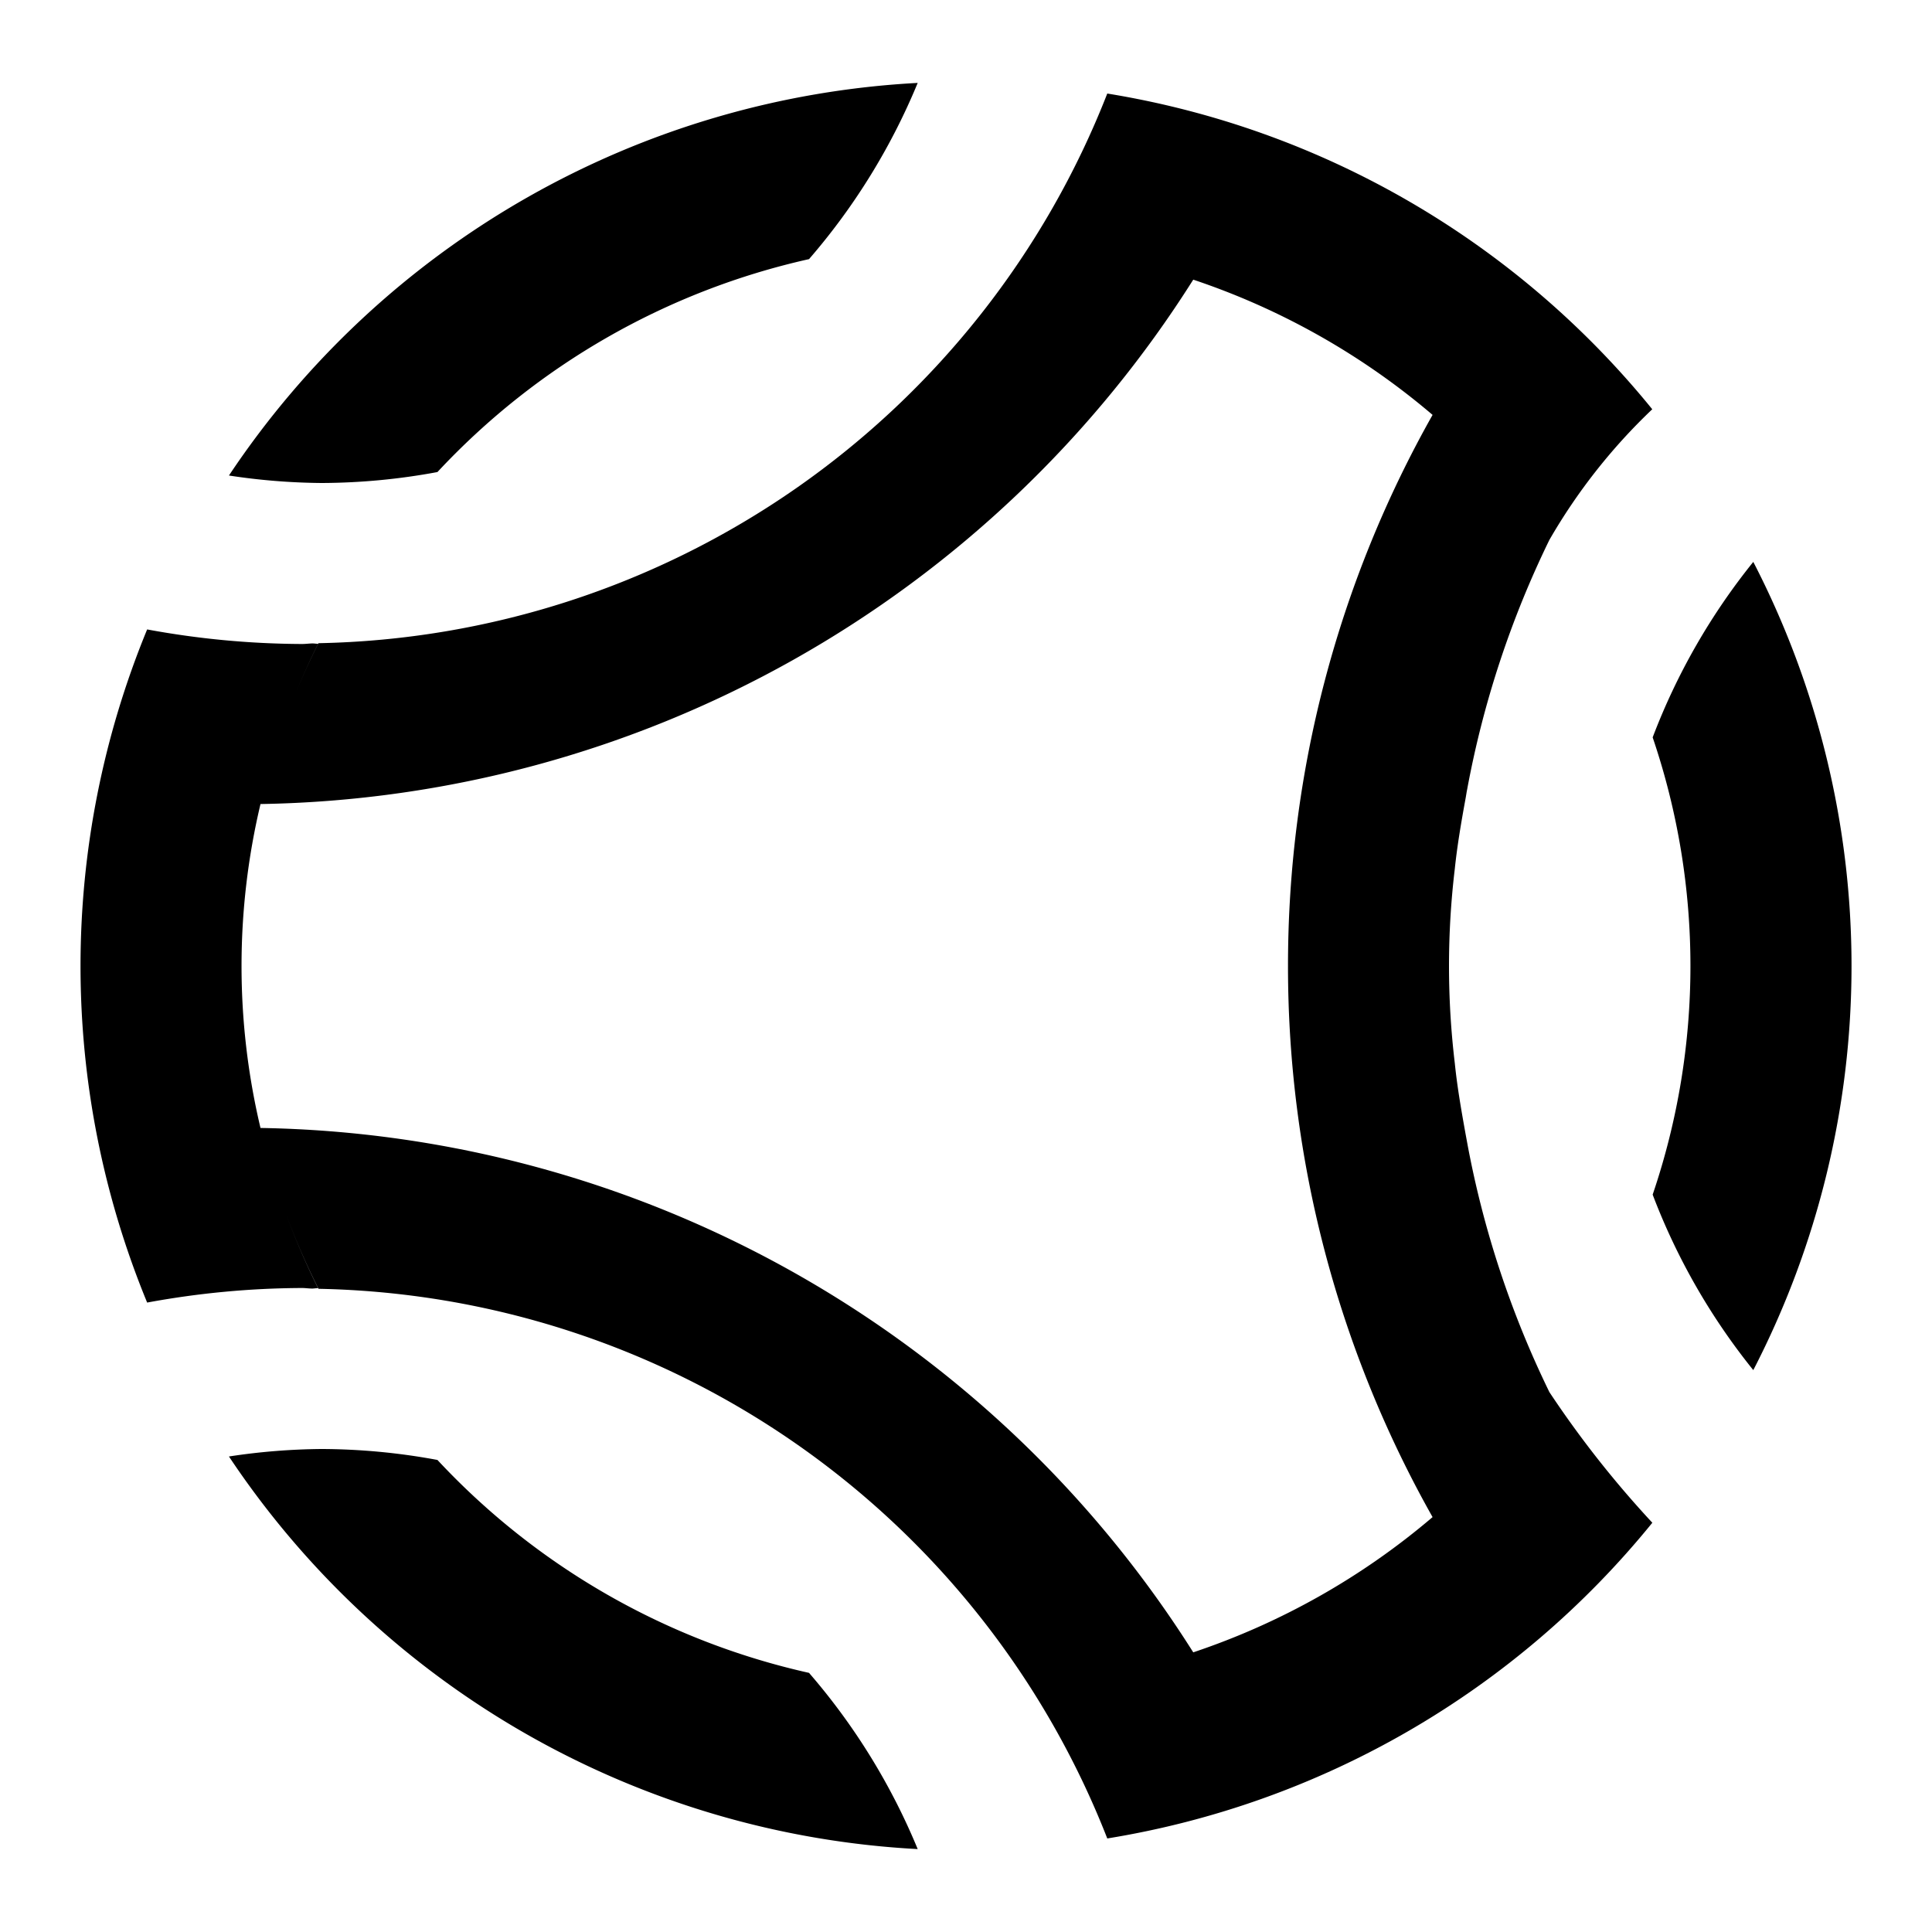 <svg xmlns="http://www.w3.org/2000/svg" viewBox="0 0 24 24"><path d="M4 6a7.986 7.986 0 0 1-1.156-.093A10.982 10.982 0 0 1 11.4 1.03a8.005 8.005 0 0 1-1.35 2.189 8.99 8.99 0 0 0-4.616 2.645A7.988 7.988 0 0 1 4 6zm1.434 12.136A7.988 7.988 0 0 0 4 18a7.986 7.986 0 0 0-1.156.093A10.982 10.982 0 0 0 11.4 22.97a8.005 8.005 0 0 0-1.35-2.189 8.99 8.99 0 0 1-4.616-2.645zM21.78 6.98a7.997 7.997 0 0 0-1.25 2.18 8.828 8.828 0 0 1 0 5.68 7.997 7.997 0 0 0 1.25 2.18 10.936 10.936 0 0 0 0-10.04zm-1.254 11.936a10.984 10.984 0 0 1-6.771 3.922 10.741 10.741 0 0 0-9.798-6.828 8.976 8.976 0 0 1-.411-.948 9.16 9.16 0 0 0 .405.94c-.024 0-.046.004-.07.005-.044 0-.087-.007-.131-.007a10.781 10.781 0 0 0-1.922.181 10.973 10.973 0 0 1 0-8.362A10.781 10.781 0 0 0 3.75 8c.044 0 .087-.006.131-.007.024 0 .046.004.07.005a9.16 9.16 0 0 0-.405.94 8.976 8.976 0 0 1 .41-.948 10.741 10.741 0 0 0 9.799-6.828 10.985 10.985 0 0 1 6.77 3.922 7.194 7.194 0 0 0-1.278 1.623 12.058 12.058 0 0 0-1.021 3.097c-.008.038-.013.076-.02.114-.053.29-.103.579-.134.875a10.156 10.156 0 0 0 0 2.414c.03.296.081.585.133.875l.021.114a12.061 12.061 0 0 0 1.021 3.097 12.666 12.666 0 0 0 1.279 1.623zM16 12a13.92 13.92 0 0 1 1.796-6.846 8.976 8.976 0 0 0-2.973-1.68A13.972 13.972 0 0 1 3.236 9.988a8.71 8.71 0 0 0 0 4.024 13.972 13.972 0 0 1 11.587 6.514 8.977 8.977 0 0 0 2.973-1.68A13.92 13.92 0 0 1 16 12z"/></svg>